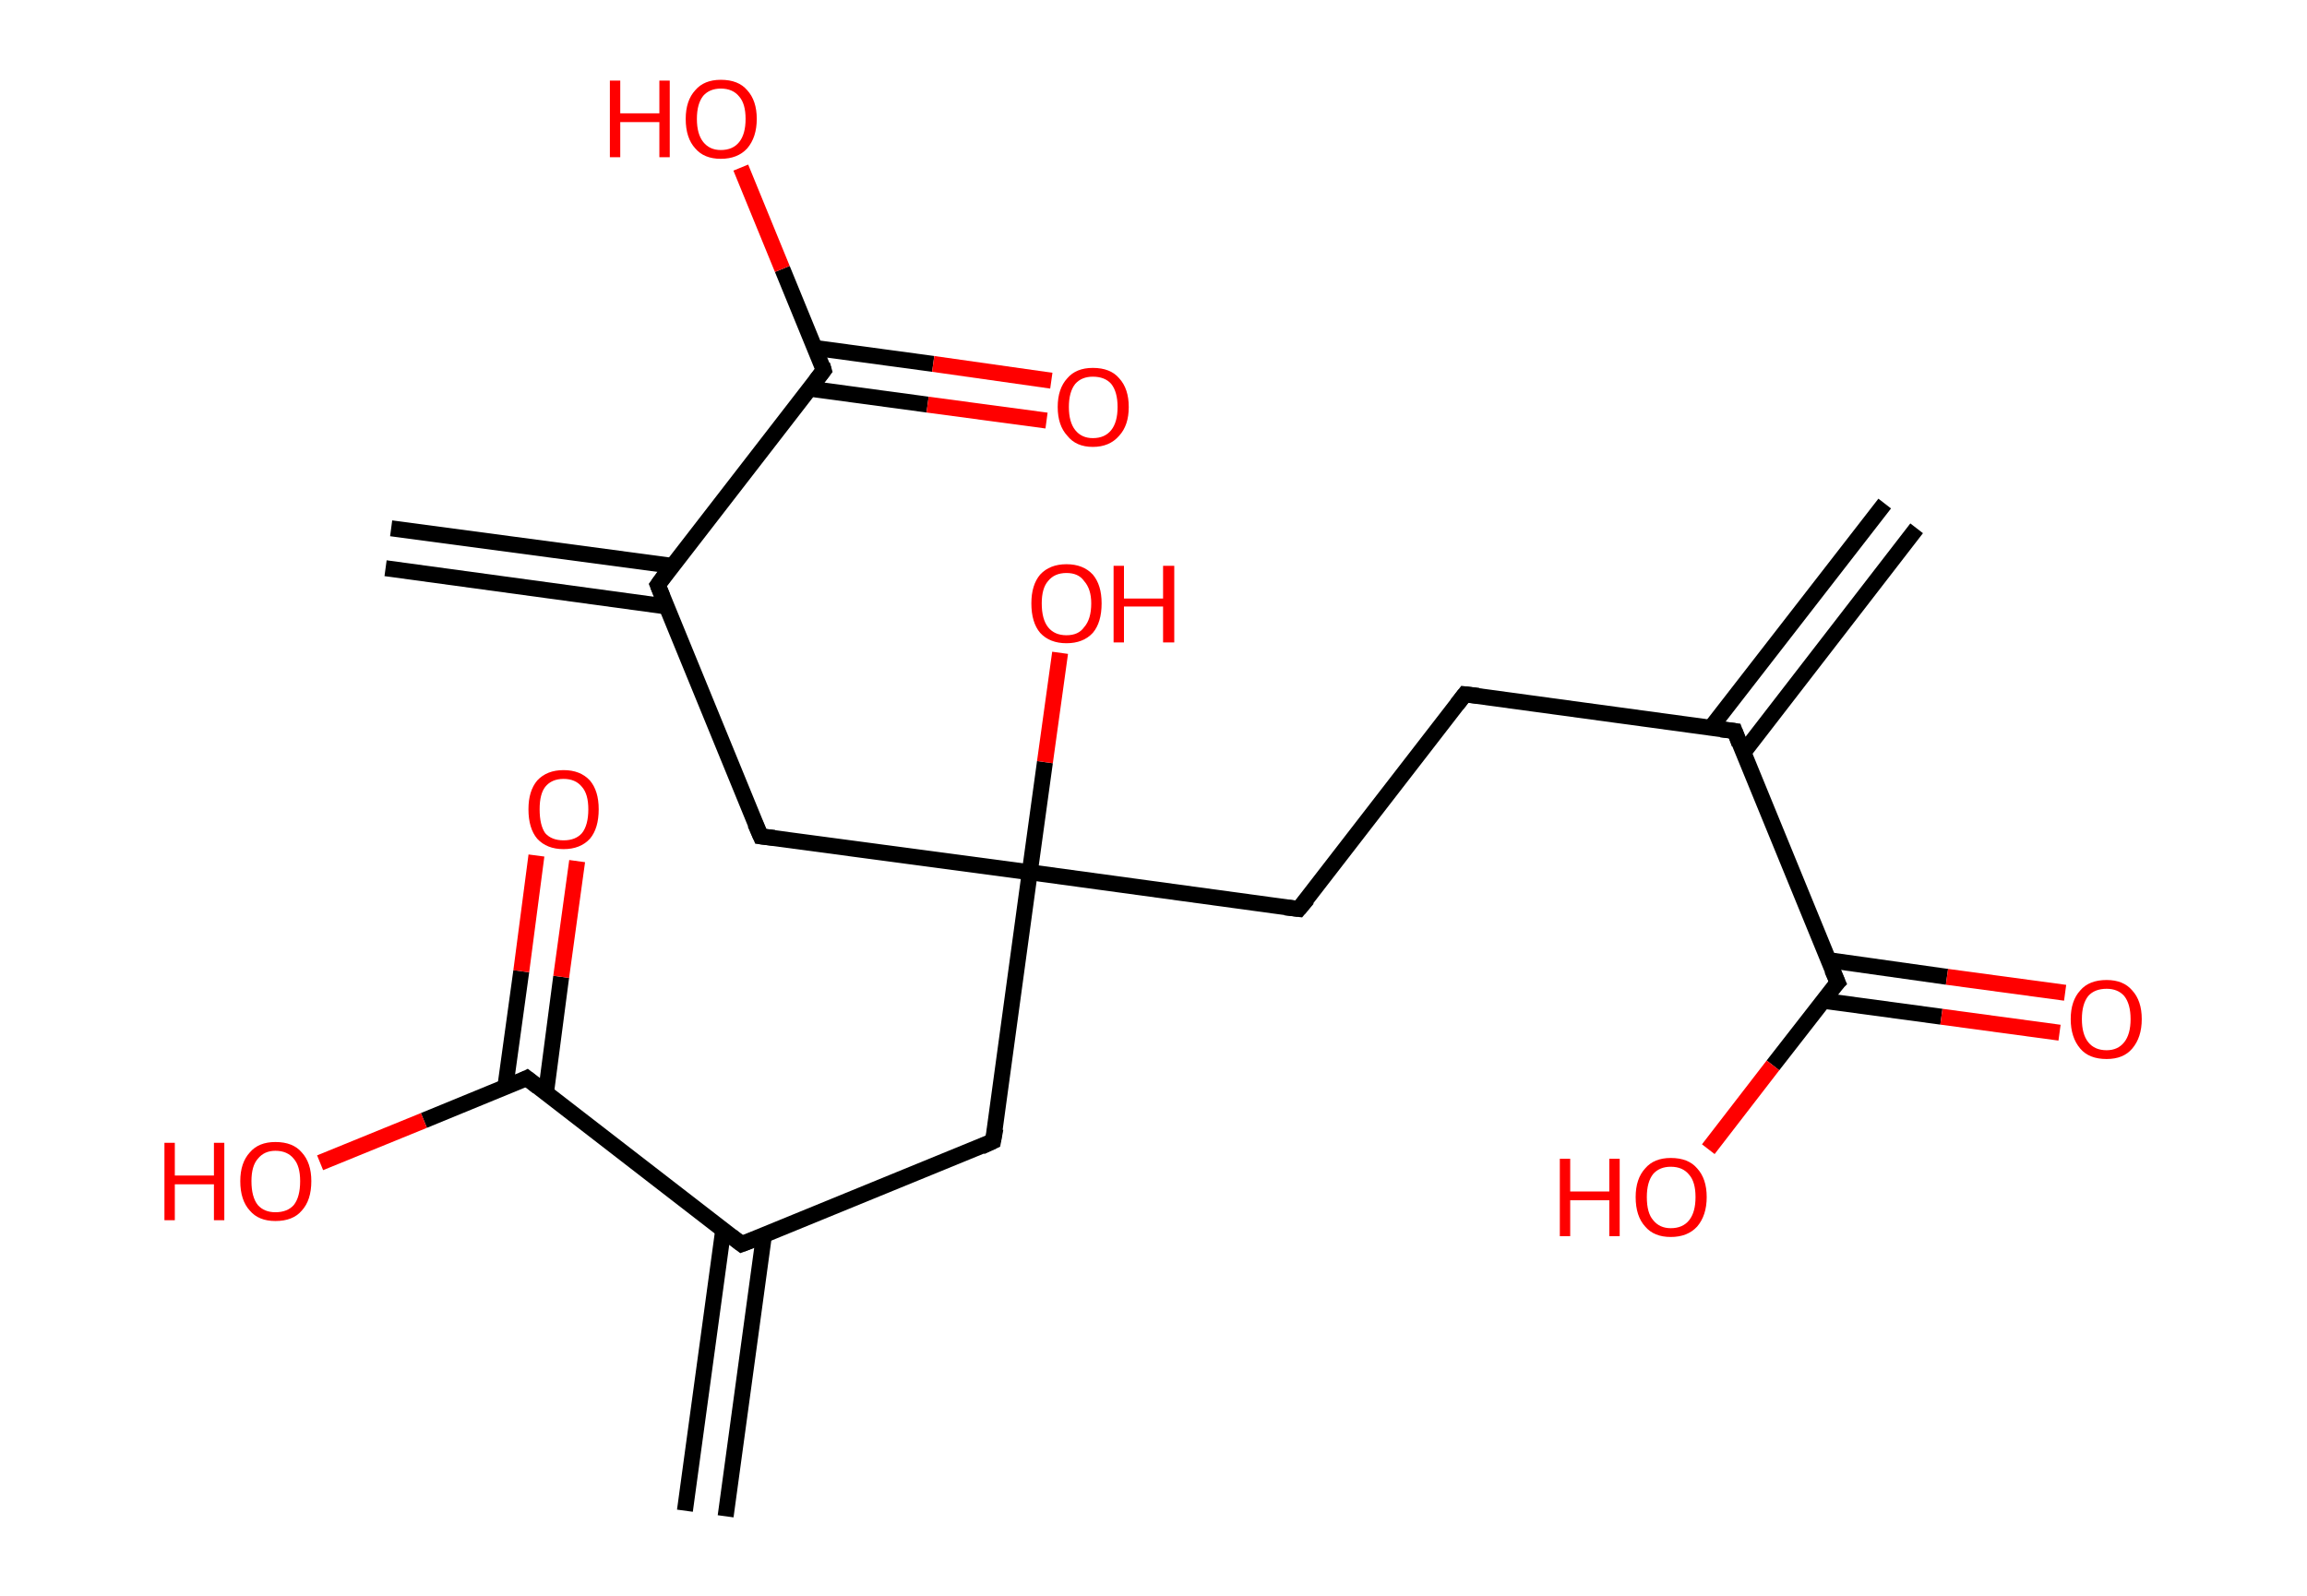 <?xml version='1.0' encoding='ASCII' standalone='yes'?>
<svg xmlns="http://www.w3.org/2000/svg" xmlns:rdkit="http://www.rdkit.org/xml" xmlns:xlink="http://www.w3.org/1999/xlink" version="1.1" baseProfile="full" xml:space="preserve" width="289px" height="200px" viewBox="0 0 289 200">
<!-- END OF HEADER -->
<rect style="opacity:1.0;fill:#FFFFFF;stroke:none" width="289.0" height="200.0" x="0.0" y="0.0"> </rect>
<path class="bond-0 atom-0 atom-1" d="M 240.1,66.2 L 218.4,94.3" style="fill:none;fill-rule:evenodd;stroke:#000000;stroke-width:2.0px;stroke-linecap:butt;stroke-linejoin:miter;stroke-opacity:1"/>
<path class="bond-0 atom-0 atom-1" d="M 236.1,63.1 L 214.3,91.2" style="fill:none;fill-rule:evenodd;stroke:#000000;stroke-width:2.0px;stroke-linecap:butt;stroke-linejoin:miter;stroke-opacity:1"/>
<path class="bond-1 atom-1 atom-2" d="M 217.3,91.6 L 183.5,87.0" style="fill:none;fill-rule:evenodd;stroke:#000000;stroke-width:2.0px;stroke-linecap:butt;stroke-linejoin:miter;stroke-opacity:1"/>
<path class="bond-2 atom-2 atom-3" d="M 183.5,87.0 L 162.7,113.9" style="fill:none;fill-rule:evenodd;stroke:#000000;stroke-width:2.0px;stroke-linecap:butt;stroke-linejoin:miter;stroke-opacity:1"/>
<path class="bond-3 atom-3 atom-4" d="M 162.7,113.9 L 129.0,109.3" style="fill:none;fill-rule:evenodd;stroke:#000000;stroke-width:2.0px;stroke-linecap:butt;stroke-linejoin:miter;stroke-opacity:1"/>
<path class="bond-4 atom-4 atom-5" d="M 129.0,109.3 L 130.9,95.5" style="fill:none;fill-rule:evenodd;stroke:#000000;stroke-width:2.0px;stroke-linecap:butt;stroke-linejoin:miter;stroke-opacity:1"/>
<path class="bond-4 atom-4 atom-5" d="M 130.9,95.5 L 132.8,81.8" style="fill:none;fill-rule:evenodd;stroke:#FF0000;stroke-width:2.0px;stroke-linecap:butt;stroke-linejoin:miter;stroke-opacity:1"/>
<path class="bond-5 atom-4 atom-6" d="M 129.0,109.3 L 95.3,104.8" style="fill:none;fill-rule:evenodd;stroke:#000000;stroke-width:2.0px;stroke-linecap:butt;stroke-linejoin:miter;stroke-opacity:1"/>
<path class="bond-6 atom-6 atom-7" d="M 95.3,104.8 L 82.4,73.3" style="fill:none;fill-rule:evenodd;stroke:#000000;stroke-width:2.0px;stroke-linecap:butt;stroke-linejoin:miter;stroke-opacity:1"/>
<path class="bond-7 atom-7 atom-8" d="M 84.2,70.9 L 49.0,66.2" style="fill:none;fill-rule:evenodd;stroke:#000000;stroke-width:2.0px;stroke-linecap:butt;stroke-linejoin:miter;stroke-opacity:1"/>
<path class="bond-7 atom-7 atom-8" d="M 83.5,76.0 L 48.3,71.2" style="fill:none;fill-rule:evenodd;stroke:#000000;stroke-width:2.0px;stroke-linecap:butt;stroke-linejoin:miter;stroke-opacity:1"/>
<path class="bond-8 atom-7 atom-9" d="M 82.4,73.3 L 103.2,46.4" style="fill:none;fill-rule:evenodd;stroke:#000000;stroke-width:2.0px;stroke-linecap:butt;stroke-linejoin:miter;stroke-opacity:1"/>
<path class="bond-9 atom-9 atom-10" d="M 101.4,48.7 L 116.2,50.7" style="fill:none;fill-rule:evenodd;stroke:#000000;stroke-width:2.0px;stroke-linecap:butt;stroke-linejoin:miter;stroke-opacity:1"/>
<path class="bond-9 atom-9 atom-10" d="M 116.2,50.7 L 131.1,52.7" style="fill:none;fill-rule:evenodd;stroke:#FF0000;stroke-width:2.0px;stroke-linecap:butt;stroke-linejoin:miter;stroke-opacity:1"/>
<path class="bond-9 atom-9 atom-10" d="M 102.1,43.6 L 116.9,45.6" style="fill:none;fill-rule:evenodd;stroke:#000000;stroke-width:2.0px;stroke-linecap:butt;stroke-linejoin:miter;stroke-opacity:1"/>
<path class="bond-9 atom-9 atom-10" d="M 116.9,45.6 L 131.7,47.7" style="fill:none;fill-rule:evenodd;stroke:#FF0000;stroke-width:2.0px;stroke-linecap:butt;stroke-linejoin:miter;stroke-opacity:1"/>
<path class="bond-10 atom-9 atom-11" d="M 103.2,46.4 L 98.0,33.7" style="fill:none;fill-rule:evenodd;stroke:#000000;stroke-width:2.0px;stroke-linecap:butt;stroke-linejoin:miter;stroke-opacity:1"/>
<path class="bond-10 atom-9 atom-11" d="M 98.0,33.7 L 92.8,21.0" style="fill:none;fill-rule:evenodd;stroke:#FF0000;stroke-width:2.0px;stroke-linecap:butt;stroke-linejoin:miter;stroke-opacity:1"/>
<path class="bond-11 atom-4 atom-12" d="M 129.0,109.3 L 124.4,143.0" style="fill:none;fill-rule:evenodd;stroke:#000000;stroke-width:2.0px;stroke-linecap:butt;stroke-linejoin:miter;stroke-opacity:1"/>
<path class="bond-12 atom-12 atom-13" d="M 124.4,143.0 L 92.9,155.9" style="fill:none;fill-rule:evenodd;stroke:#000000;stroke-width:2.0px;stroke-linecap:butt;stroke-linejoin:miter;stroke-opacity:1"/>
<path class="bond-13 atom-13 atom-14" d="M 90.6,154.1 L 85.8,189.3" style="fill:none;fill-rule:evenodd;stroke:#000000;stroke-width:2.0px;stroke-linecap:butt;stroke-linejoin:miter;stroke-opacity:1"/>
<path class="bond-13 atom-13 atom-14" d="M 95.7,154.8 L 90.9,190.0" style="fill:none;fill-rule:evenodd;stroke:#000000;stroke-width:2.0px;stroke-linecap:butt;stroke-linejoin:miter;stroke-opacity:1"/>
<path class="bond-14 atom-13 atom-15" d="M 92.9,155.9 L 66.0,135.1" style="fill:none;fill-rule:evenodd;stroke:#000000;stroke-width:2.0px;stroke-linecap:butt;stroke-linejoin:miter;stroke-opacity:1"/>
<path class="bond-15 atom-15 atom-16" d="M 68.4,136.9 L 70.3,122.4" style="fill:none;fill-rule:evenodd;stroke:#000000;stroke-width:2.0px;stroke-linecap:butt;stroke-linejoin:miter;stroke-opacity:1"/>
<path class="bond-15 atom-15 atom-16" d="M 70.3,122.4 L 72.3,107.9" style="fill:none;fill-rule:evenodd;stroke:#FF0000;stroke-width:2.0px;stroke-linecap:butt;stroke-linejoin:miter;stroke-opacity:1"/>
<path class="bond-15 atom-15 atom-16" d="M 63.3,136.2 L 65.3,121.7" style="fill:none;fill-rule:evenodd;stroke:#000000;stroke-width:2.0px;stroke-linecap:butt;stroke-linejoin:miter;stroke-opacity:1"/>
<path class="bond-15 atom-15 atom-16" d="M 65.3,121.7 L 67.2,107.2" style="fill:none;fill-rule:evenodd;stroke:#FF0000;stroke-width:2.0px;stroke-linecap:butt;stroke-linejoin:miter;stroke-opacity:1"/>
<path class="bond-16 atom-15 atom-17" d="M 66.0,135.1 L 53.1,140.4" style="fill:none;fill-rule:evenodd;stroke:#000000;stroke-width:2.0px;stroke-linecap:butt;stroke-linejoin:miter;stroke-opacity:1"/>
<path class="bond-16 atom-15 atom-17" d="M 53.1,140.4 L 40.1,145.7" style="fill:none;fill-rule:evenodd;stroke:#FF0000;stroke-width:2.0px;stroke-linecap:butt;stroke-linejoin:miter;stroke-opacity:1"/>
<path class="bond-17 atom-1 atom-18" d="M 217.3,91.6 L 230.2,123.1" style="fill:none;fill-rule:evenodd;stroke:#000000;stroke-width:2.0px;stroke-linecap:butt;stroke-linejoin:miter;stroke-opacity:1"/>
<path class="bond-18 atom-18 atom-19" d="M 228.4,125.4 L 243.2,127.4" style="fill:none;fill-rule:evenodd;stroke:#000000;stroke-width:2.0px;stroke-linecap:butt;stroke-linejoin:miter;stroke-opacity:1"/>
<path class="bond-18 atom-18 atom-19" d="M 243.2,127.4 L 258.0,129.4" style="fill:none;fill-rule:evenodd;stroke:#FF0000;stroke-width:2.0px;stroke-linecap:butt;stroke-linejoin:miter;stroke-opacity:1"/>
<path class="bond-18 atom-18 atom-19" d="M 229.0,120.3 L 243.9,122.4" style="fill:none;fill-rule:evenodd;stroke:#000000;stroke-width:2.0px;stroke-linecap:butt;stroke-linejoin:miter;stroke-opacity:1"/>
<path class="bond-18 atom-18 atom-19" d="M 243.9,122.4 L 258.7,124.4" style="fill:none;fill-rule:evenodd;stroke:#FF0000;stroke-width:2.0px;stroke-linecap:butt;stroke-linejoin:miter;stroke-opacity:1"/>
<path class="bond-19 atom-18 atom-20" d="M 230.2,123.1 L 222.1,133.5" style="fill:none;fill-rule:evenodd;stroke:#000000;stroke-width:2.0px;stroke-linecap:butt;stroke-linejoin:miter;stroke-opacity:1"/>
<path class="bond-19 atom-18 atom-20" d="M 222.1,133.5 L 214.0,144.0" style="fill:none;fill-rule:evenodd;stroke:#FF0000;stroke-width:2.0px;stroke-linecap:butt;stroke-linejoin:miter;stroke-opacity:1"/>
<path d="M 215.6,91.4 L 217.3,91.6 L 217.9,93.2" style="fill:none;stroke:#000000;stroke-width:2.0px;stroke-linecap:butt;stroke-linejoin:miter;stroke-opacity:1;"/>
<path d="M 185.2,87.2 L 183.5,87.0 L 182.5,88.3" style="fill:none;stroke:#000000;stroke-width:2.0px;stroke-linecap:butt;stroke-linejoin:miter;stroke-opacity:1;"/>
<path d="M 163.8,112.6 L 162.7,113.9 L 161.0,113.7" style="fill:none;stroke:#000000;stroke-width:2.0px;stroke-linecap:butt;stroke-linejoin:miter;stroke-opacity:1;"/>
<path d="M 97.0,105.0 L 95.3,104.8 L 94.6,103.2" style="fill:none;stroke:#000000;stroke-width:2.0px;stroke-linecap:butt;stroke-linejoin:miter;stroke-opacity:1;"/>
<path d="M 83.0,74.8 L 82.4,73.3 L 83.4,71.9" style="fill:none;stroke:#000000;stroke-width:2.0px;stroke-linecap:butt;stroke-linejoin:miter;stroke-opacity:1;"/>
<path d="M 102.2,47.7 L 103.2,46.4 L 103.0,45.7" style="fill:none;stroke:#000000;stroke-width:2.0px;stroke-linecap:butt;stroke-linejoin:miter;stroke-opacity:1;"/>
<path d="M 124.7,141.4 L 124.4,143.0 L 122.9,143.7" style="fill:none;stroke:#000000;stroke-width:2.0px;stroke-linecap:butt;stroke-linejoin:miter;stroke-opacity:1;"/>
<path d="M 94.5,155.3 L 92.9,155.9 L 91.6,154.9" style="fill:none;stroke:#000000;stroke-width:2.0px;stroke-linecap:butt;stroke-linejoin:miter;stroke-opacity:1;"/>
<path d="M 67.4,136.2 L 66.0,135.1 L 65.4,135.4" style="fill:none;stroke:#000000;stroke-width:2.0px;stroke-linecap:butt;stroke-linejoin:miter;stroke-opacity:1;"/>
<path d="M 229.5,121.5 L 230.2,123.1 L 229.7,123.6" style="fill:none;stroke:#000000;stroke-width:2.0px;stroke-linecap:butt;stroke-linejoin:miter;stroke-opacity:1;"/>
<path class="atom-5" d="M 129.2 75.6 Q 129.2 73.3, 130.3 72.0 Q 131.5 70.7, 133.6 70.7 Q 135.7 70.7, 136.9 72.0 Q 138.0 73.3, 138.0 75.6 Q 138.0 78.0, 136.9 79.3 Q 135.7 80.6, 133.6 80.6 Q 131.5 80.6, 130.3 79.3 Q 129.2 78.0, 129.2 75.6 M 133.6 79.6 Q 135.1 79.6, 135.8 78.6 Q 136.7 77.6, 136.7 75.6 Q 136.7 73.8, 135.8 72.8 Q 135.1 71.8, 133.6 71.8 Q 132.1 71.8, 131.3 72.8 Q 130.5 73.7, 130.5 75.6 Q 130.5 77.6, 131.3 78.6 Q 132.1 79.6, 133.6 79.6 " fill="#FF0000"/>
<path class="atom-5" d="M 139.5 70.9 L 140.8 70.9 L 140.8 75.0 L 145.7 75.0 L 145.7 70.9 L 147.1 70.9 L 147.1 80.5 L 145.7 80.5 L 145.7 76.0 L 140.8 76.0 L 140.8 80.5 L 139.5 80.5 L 139.5 70.9 " fill="#FF0000"/>
<path class="atom-10" d="M 132.5 51.0 Q 132.5 48.7, 133.7 47.4 Q 134.8 46.1, 136.9 46.1 Q 139.1 46.1, 140.2 47.4 Q 141.4 48.7, 141.4 51.0 Q 141.4 53.3, 140.2 54.6 Q 139.0 56.0, 136.9 56.0 Q 134.8 56.0, 133.7 54.6 Q 132.5 53.3, 132.5 51.0 M 136.9 54.9 Q 138.4 54.9, 139.2 53.9 Q 140.0 52.9, 140.0 51.0 Q 140.0 49.1, 139.2 48.1 Q 138.4 47.2, 136.9 47.2 Q 135.5 47.2, 134.7 48.1 Q 133.9 49.1, 133.9 51.0 Q 133.9 52.9, 134.7 53.9 Q 135.5 54.9, 136.9 54.9 " fill="#FF0000"/>
<path class="atom-11" d="M 76.4 10.1 L 77.7 10.1 L 77.7 14.2 L 82.6 14.2 L 82.6 10.1 L 83.9 10.1 L 83.9 19.7 L 82.6 19.7 L 82.6 15.3 L 77.7 15.3 L 77.7 19.7 L 76.4 19.7 L 76.4 10.1 " fill="#FF0000"/>
<path class="atom-11" d="M 85.9 14.9 Q 85.9 12.6, 87.1 11.3 Q 88.2 10.0, 90.3 10.0 Q 92.5 10.0, 93.6 11.3 Q 94.8 12.6, 94.8 14.9 Q 94.8 17.2, 93.6 18.6 Q 92.4 19.9, 90.3 19.9 Q 88.2 19.9, 87.1 18.6 Q 85.9 17.3, 85.9 14.9 M 90.3 18.8 Q 91.8 18.8, 92.6 17.8 Q 93.4 16.8, 93.4 14.9 Q 93.4 13.0, 92.6 12.1 Q 91.8 11.1, 90.3 11.1 Q 88.9 11.1, 88.1 12.0 Q 87.3 13.0, 87.3 14.9 Q 87.3 16.8, 88.1 17.8 Q 88.9 18.8, 90.3 18.8 " fill="#FF0000"/>
<path class="atom-16" d="M 66.2 101.4 Q 66.2 99.1, 67.3 97.8 Q 68.5 96.5, 70.6 96.5 Q 72.7 96.5, 73.9 97.8 Q 75.0 99.1, 75.0 101.4 Q 75.0 103.8, 73.9 105.1 Q 72.7 106.4, 70.6 106.4 Q 68.5 106.4, 67.3 105.1 Q 66.2 103.8, 66.2 101.4 M 70.6 105.3 Q 72.1 105.3, 72.9 104.4 Q 73.7 103.4, 73.7 101.4 Q 73.7 99.5, 72.9 98.6 Q 72.1 97.6, 70.6 97.6 Q 69.1 97.6, 68.3 98.6 Q 67.6 99.5, 67.6 101.4 Q 67.6 103.4, 68.3 104.4 Q 69.1 105.3, 70.6 105.3 " fill="#FF0000"/>
<path class="atom-17" d="M 20.6 143.2 L 21.9 143.2 L 21.9 147.3 L 26.8 147.3 L 26.8 143.2 L 28.1 143.2 L 28.1 152.9 L 26.8 152.9 L 26.8 148.4 L 21.9 148.4 L 21.9 152.9 L 20.6 152.9 L 20.6 143.2 " fill="#FF0000"/>
<path class="atom-17" d="M 30.1 148.0 Q 30.1 145.7, 31.3 144.4 Q 32.4 143.1, 34.5 143.1 Q 36.7 143.1, 37.8 144.4 Q 39.0 145.7, 39.0 148.0 Q 39.0 150.4, 37.8 151.7 Q 36.7 153.0, 34.5 153.0 Q 32.4 153.0, 31.3 151.7 Q 30.1 150.4, 30.1 148.0 M 34.5 151.9 Q 36.0 151.9, 36.8 151.0 Q 37.6 150.0, 37.6 148.0 Q 37.6 146.1, 36.8 145.2 Q 36.0 144.2, 34.5 144.2 Q 33.1 144.2, 32.3 145.2 Q 31.5 146.1, 31.5 148.0 Q 31.5 150.0, 32.3 151.0 Q 33.1 151.9, 34.5 151.9 " fill="#FF0000"/>
<path class="atom-19" d="M 259.4 127.7 Q 259.4 125.4, 260.6 124.1 Q 261.7 122.8, 263.9 122.8 Q 266.0 122.8, 267.1 124.1 Q 268.3 125.4, 268.3 127.7 Q 268.3 130.0, 267.1 131.4 Q 266.0 132.7, 263.9 132.7 Q 261.7 132.7, 260.6 131.4 Q 259.4 130.0, 259.4 127.7 M 263.9 131.6 Q 265.3 131.6, 266.1 130.6 Q 266.9 129.6, 266.9 127.7 Q 266.9 125.8, 266.1 124.8 Q 265.3 123.9, 263.9 123.9 Q 262.4 123.9, 261.6 124.8 Q 260.8 125.8, 260.8 127.7 Q 260.8 129.6, 261.6 130.6 Q 262.4 131.6, 263.9 131.6 " fill="#FF0000"/>
<path class="atom-20" d="M 195.4 145.2 L 196.7 145.2 L 196.7 149.3 L 201.6 149.3 L 201.6 145.2 L 202.9 145.2 L 202.9 154.9 L 201.6 154.9 L 201.6 150.4 L 196.7 150.4 L 196.7 154.9 L 195.4 154.9 L 195.4 145.2 " fill="#FF0000"/>
<path class="atom-20" d="M 204.9 150.0 Q 204.9 147.7, 206.1 146.4 Q 207.2 145.1, 209.3 145.1 Q 211.5 145.1, 212.6 146.4 Q 213.8 147.7, 213.8 150.0 Q 213.8 152.3, 212.6 153.7 Q 211.4 155.0, 209.3 155.0 Q 207.2 155.0, 206.1 153.7 Q 204.9 152.4, 204.9 150.0 M 209.3 153.9 Q 210.8 153.9, 211.6 152.9 Q 212.4 151.9, 212.4 150.0 Q 212.4 148.1, 211.6 147.2 Q 210.8 146.2, 209.3 146.2 Q 207.9 146.2, 207.1 147.1 Q 206.3 148.1, 206.3 150.0 Q 206.3 152.0, 207.1 152.9 Q 207.9 153.9, 209.3 153.9 " fill="#FF0000"/>
</svg>
